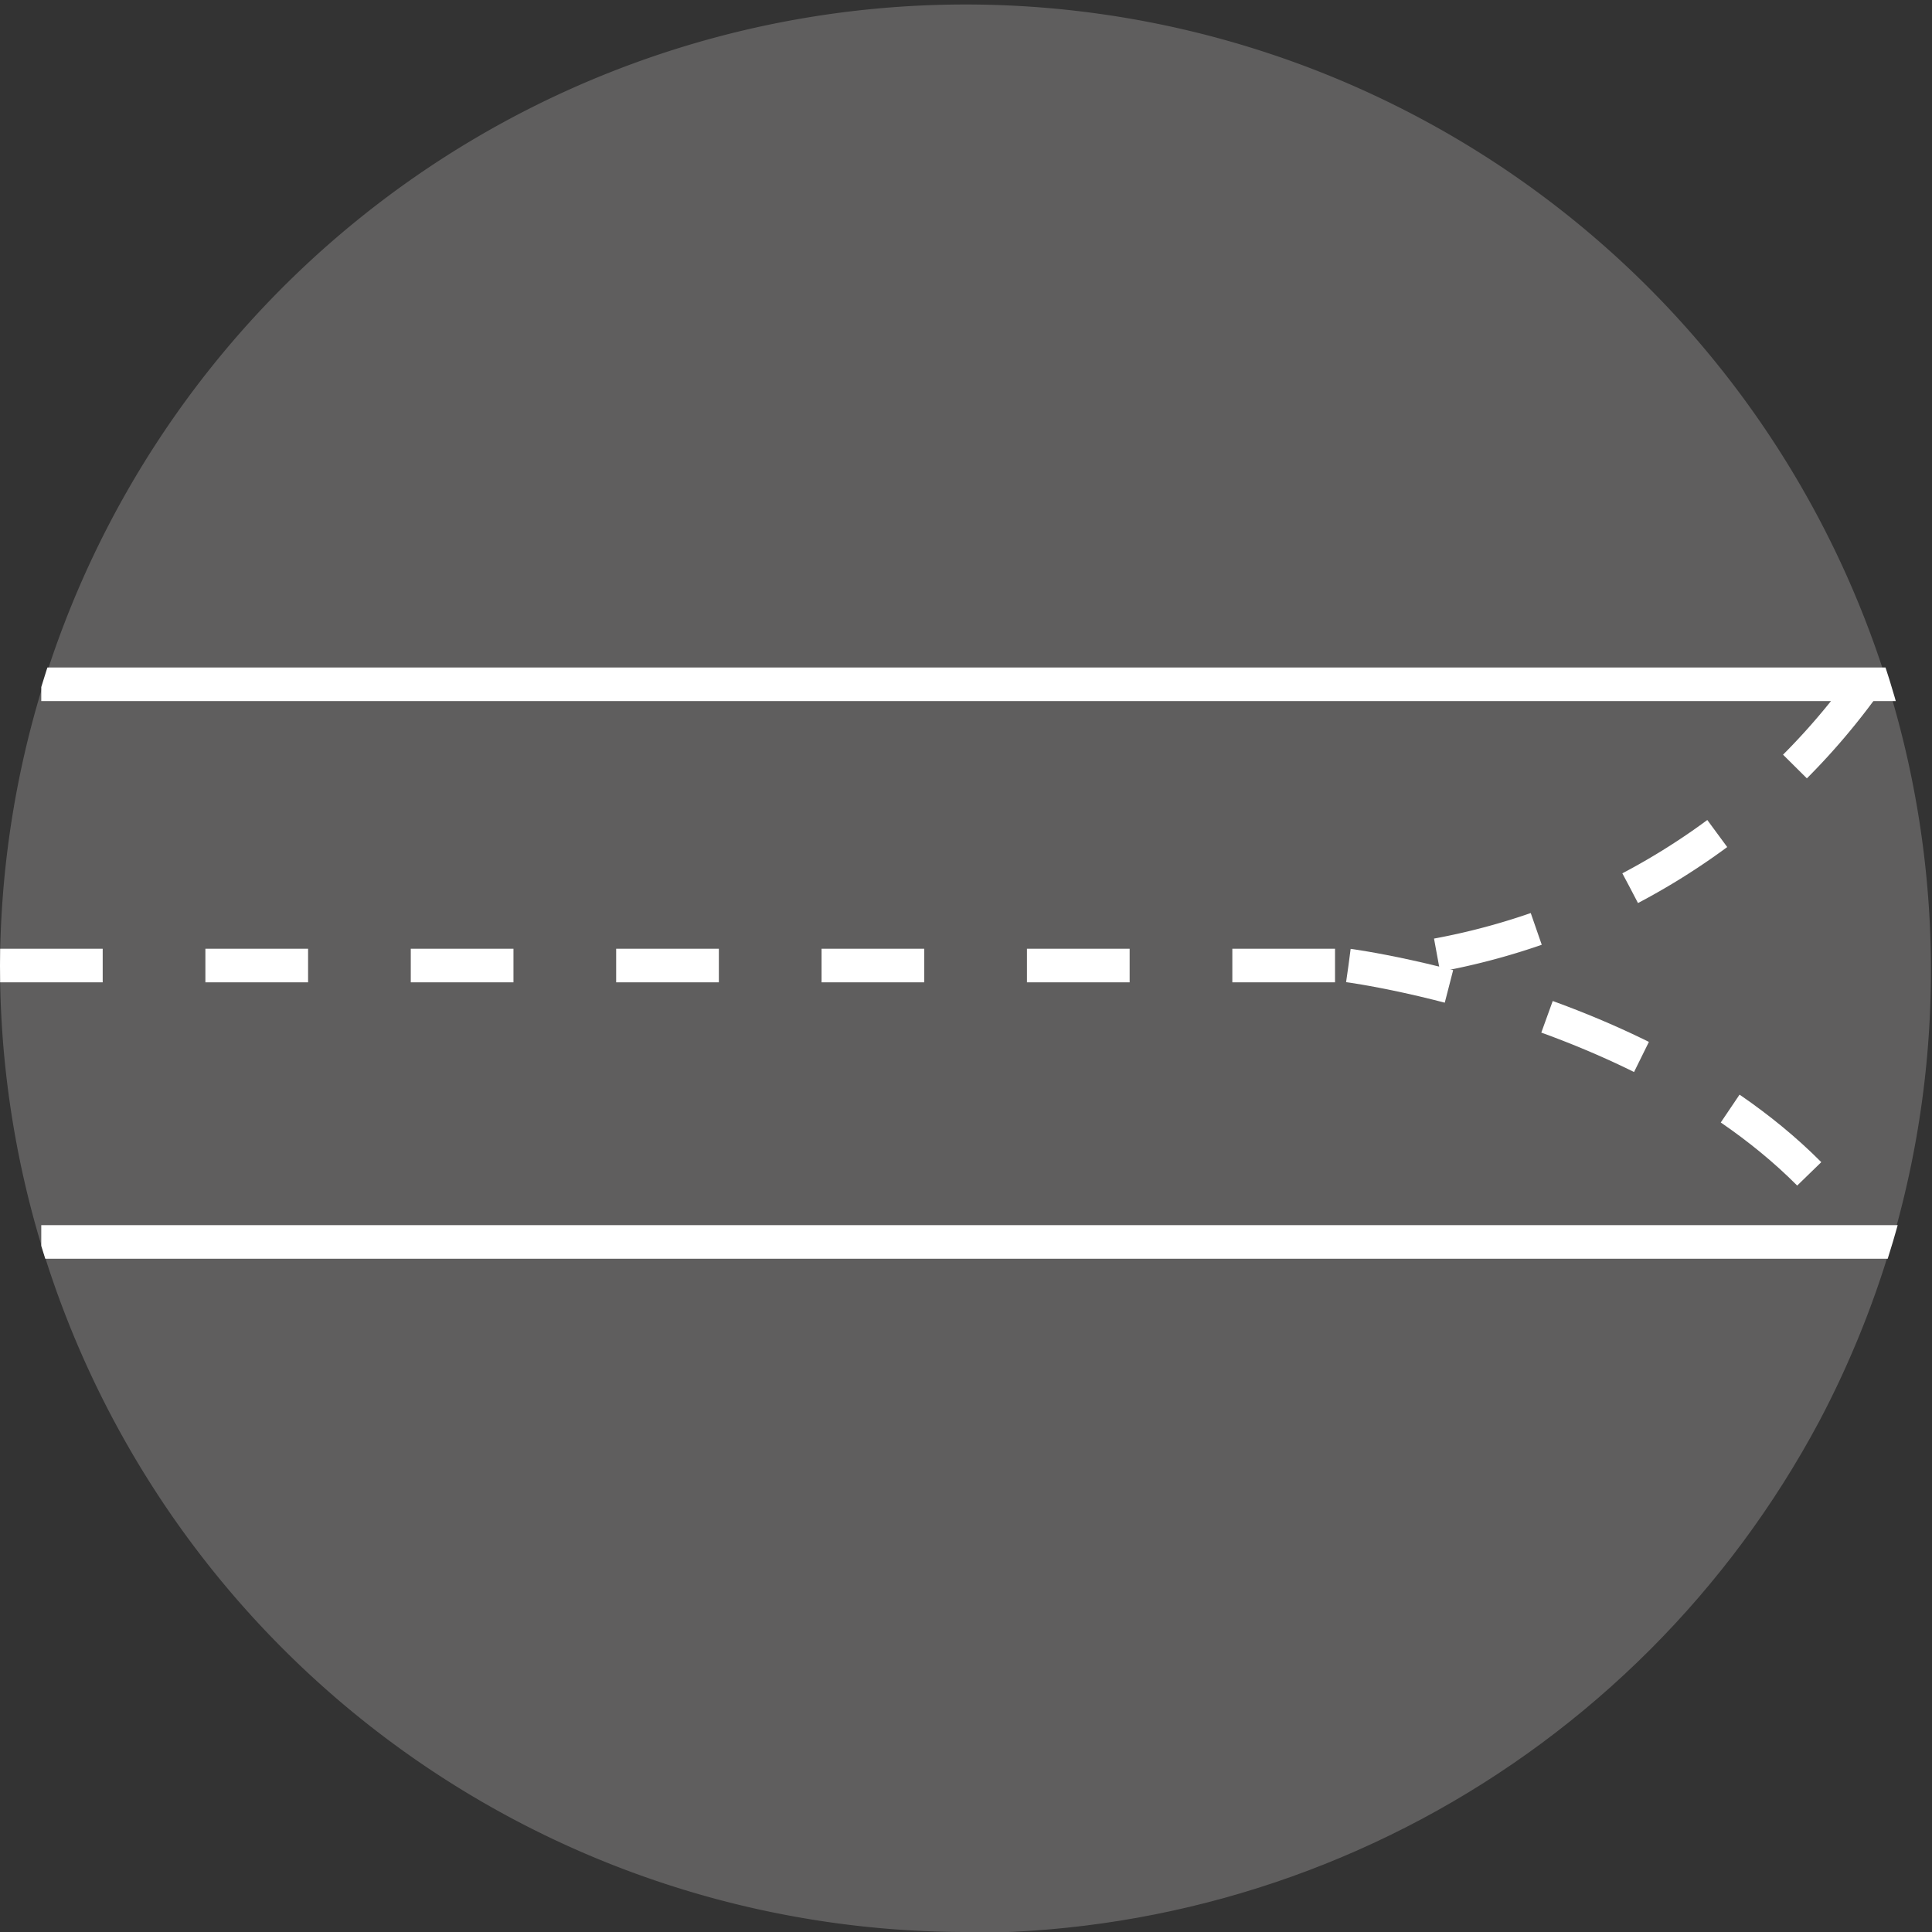 <svg xmlns="http://www.w3.org/2000/svg" xmlns:xlink="http://www.w3.org/1999/xlink" viewBox="0 0 20.13 20.13"><rect x="0" y="0" width="20.13" height="20.13" fill="#333333" stroke="none"/><defs><style>.cls-1,.cls-4,.cls-5{fill:none;}.cls-2{clip-path:url(#clip-path);}.cls-3{fill:#5f5e5e;}.cls-4,.cls-5{stroke:#fff;stroke-miterlimit:10;stroke-width:0.35px;}.cls-5{stroke-dasharray:1.07 1.07;}</style><clipPath id="clip-path" transform="translate(0 0)"><path class="cls-1" d="M0,10.06A10.07,10.07,0,1,0,10.06,0,10.07,10.07,0,0,0,0,10.06"/></clipPath></defs><title>Asset 9</title><g id="Layer_2" data-name="Layer 2"><g id="Layer_1-2" data-name="Layer 1"><g class="cls-2"><path class="cls-3" d="M10.06,20.13A10.07,10.07,0,0,1,0,10.06,10.06,10.06,0,0,1,17.18,3a10.07,10.07,0,0,1-7.12,17.18" transform="translate(0 0)"/><line class="cls-4" x1="19.78" y1="7.13" x2="0.43" y2="7.13"/><line class="cls-4" x1="0.43" y1="12.94" x2="19.78" y2="12.94"/><path class="cls-5" d="M0,10.06H14.05a7.08,7.08,0,0,0,5.38-2.93" transform="translate(0 0)"/><path class="cls-5" d="M14.05,10.06s3.82.5,5.38,2.88" transform="translate(0 0)"/></g></g></g></svg>